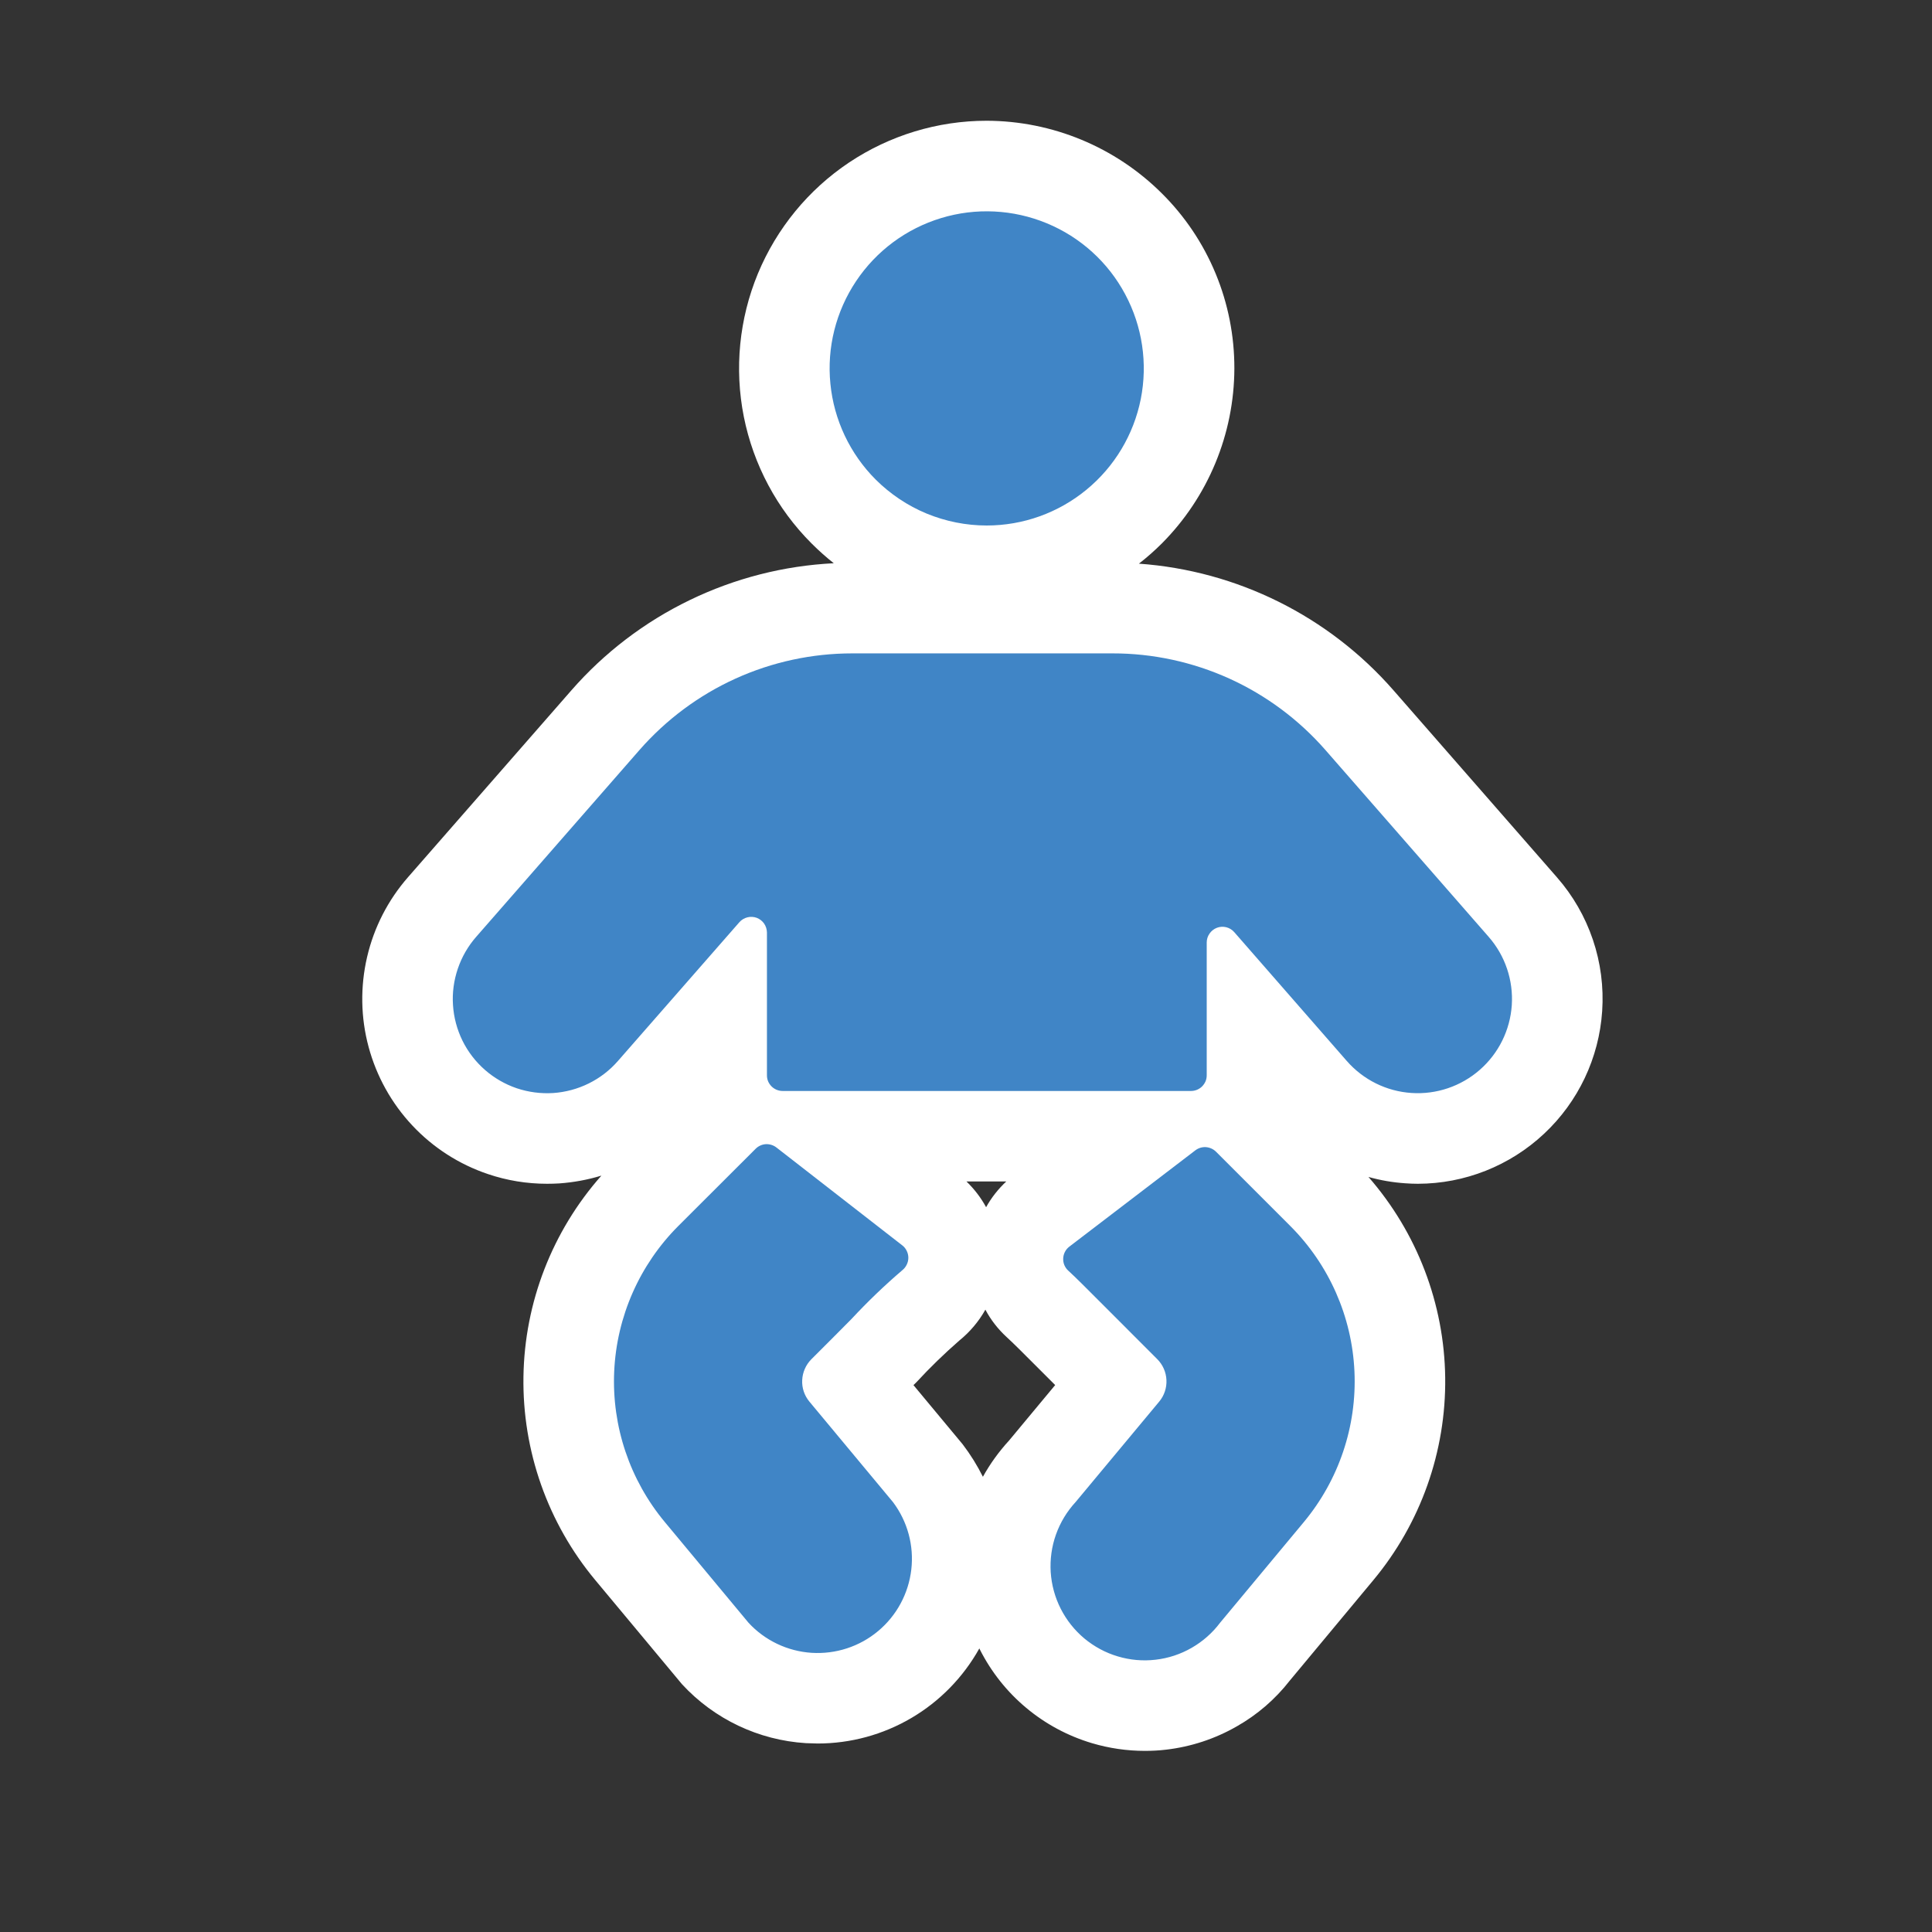 <svg width="32" height="32" viewBox="0 0 32 32" fill="none" xmlns="http://www.w3.org/2000/svg">
<rect x="0" y="0" width="32" height="32" fill="#333333" stroke="none"/>
<path fill-rule="evenodd" clip-rule="evenodd" d="M18.963 29C18.666 29 18.37 28.957 18.085 28.872C17.687 28.753 17.317 28.555 16.998 28.288C16.679 28.022 16.418 27.693 16.23 27.322L16.221 27.303C15.955 27.78 15.567 28.178 15.096 28.455C14.625 28.732 14.089 28.878 13.543 28.878L13.348 28.872C12.565 28.823 11.831 28.475 11.298 27.898L9.86 26.172C9.073 25.227 8.651 24.032 8.67 22.803C8.688 21.574 9.147 20.392 9.961 19.472C9.735 19.541 9.5 19.584 9.264 19.601C9.196 19.605 9.128 19.607 9.061 19.607C8.727 19.607 8.396 19.553 8.081 19.446C7.603 19.285 7.173 19.008 6.829 18.641C6.484 18.273 6.236 17.827 6.105 17.34C5.974 16.854 5.966 16.343 6.08 15.852C6.194 15.361 6.427 14.907 6.759 14.528L9.464 11.434C10.01 10.809 10.677 10.301 11.423 9.94C12.17 9.578 12.982 9.37 13.81 9.329C13.681 9.227 13.559 9.118 13.443 9.002C12.869 8.429 12.479 7.698 12.32 6.902C12.162 6.107 12.243 5.282 12.553 4.532C12.864 3.783 13.389 3.142 14.064 2.691C14.739 2.241 15.531 2 16.343 2C17.43 2.003 18.473 2.435 19.244 3.203C19.626 3.582 19.929 4.034 20.135 4.532C20.341 5.029 20.446 5.563 20.445 6.102C20.442 7.189 20.01 8.231 19.243 9.002C19.123 9.121 18.997 9.233 18.864 9.336C20.491 9.452 22.006 10.205 23.08 11.433L25.787 14.53C26.052 14.832 26.254 15.183 26.383 15.564C26.512 15.945 26.564 16.347 26.537 16.748C26.485 17.523 26.141 18.249 25.574 18.779C25.007 19.31 24.26 19.606 23.484 19.607C23.415 19.607 23.345 19.604 23.276 19.599C23.069 19.585 22.865 19.55 22.666 19.494C23.471 20.416 23.922 21.594 23.937 22.818C23.952 24.042 23.53 25.231 22.747 26.172L21.362 27.837C21.122 28.145 20.824 28.402 20.485 28.594C20.125 28.801 19.726 28.932 19.314 28.98C19.198 28.994 19.081 29 18.963 29ZM15.944 23.921C16.073 24.09 16.185 24.27 16.28 24.46C16.4 24.243 16.546 24.042 16.713 23.86L17.477 22.941L17.274 22.738C16.866 22.33 16.806 22.269 16.671 22.144C16.53 22.014 16.411 21.862 16.321 21.692C16.211 21.889 16.064 22.062 15.889 22.204C15.64 22.421 15.402 22.652 15.178 22.895L15.13 22.942L15.944 23.921ZM16.008 19.569C16.137 19.694 16.247 19.837 16.333 19.995C16.421 19.836 16.534 19.693 16.667 19.569H16.008Z" fill="white"/>
<path fill-rule="evenodd" clip-rule="evenodd" d="M14.503 7.942C14.078 7.516 13.813 6.956 13.754 6.357C13.694 5.758 13.845 5.157 14.18 4.656C14.514 4.156 15.011 3.787 15.588 3.612C16.163 3.437 16.782 3.468 17.338 3.698C17.895 3.928 18.354 4.344 18.637 4.875C18.921 5.406 19.012 6.019 18.895 6.609C18.777 7.2 18.459 7.731 17.993 8.113C17.528 8.495 16.945 8.704 16.343 8.704C16.001 8.704 15.663 8.636 15.347 8.506C15.031 8.375 14.745 8.183 14.503 7.942ZM18.335 21.678V21.678C17.902 21.244 17.838 21.18 17.694 21.046C17.666 21.021 17.644 20.989 17.629 20.954C17.615 20.92 17.608 20.882 17.61 20.844C17.611 20.807 17.621 20.77 17.638 20.736C17.655 20.702 17.68 20.673 17.709 20.65L19.799 19.053C19.849 19.015 19.911 18.996 19.974 19C20.037 19.005 20.097 19.032 20.141 19.076L21.371 20.306C22.014 20.949 22.393 21.808 22.434 22.716C22.475 23.624 22.175 24.514 21.594 25.212L20.209 26.877C20.082 27.046 19.921 27.188 19.738 27.293C19.554 27.399 19.351 27.466 19.141 27.49C18.93 27.515 18.717 27.496 18.514 27.435C18.311 27.375 18.123 27.273 17.96 27.138C17.798 27.002 17.665 26.835 17.569 26.646C17.473 26.457 17.417 26.251 17.403 26.04C17.39 25.828 17.419 25.616 17.49 25.417C17.561 25.217 17.672 25.034 17.815 24.879L19.201 23.214C19.284 23.114 19.326 22.987 19.32 22.857C19.314 22.727 19.26 22.604 19.168 22.512C18.792 22.136 18.527 21.87 18.335 21.678ZM8.031 17.72C8.185 17.855 8.365 17.959 8.559 18.025C8.753 18.09 8.959 18.117 9.163 18.104C9.368 18.09 9.568 18.036 9.752 17.945C9.936 17.854 10.1 17.728 10.235 17.573L12.247 15.274C12.281 15.235 12.328 15.207 12.379 15.194C12.43 15.181 12.484 15.184 12.534 15.202C12.583 15.221 12.626 15.254 12.656 15.297C12.686 15.341 12.702 15.392 12.703 15.445V17.81C12.703 17.844 12.709 17.878 12.722 17.909C12.735 17.941 12.755 17.969 12.779 17.994C12.803 18.018 12.832 18.037 12.863 18.05C12.895 18.063 12.928 18.07 12.963 18.07H19.727C19.761 18.07 19.795 18.063 19.827 18.05C19.858 18.037 19.887 18.018 19.911 17.994C19.935 17.969 19.954 17.941 19.968 17.909C19.981 17.878 19.987 17.844 19.987 17.81V15.611C19.987 15.558 20.003 15.506 20.034 15.463C20.064 15.419 20.106 15.386 20.156 15.367C20.205 15.348 20.259 15.345 20.311 15.358C20.362 15.371 20.408 15.399 20.443 15.439L22.307 17.573C22.58 17.885 22.965 18.076 23.378 18.103C23.791 18.131 24.198 17.993 24.51 17.72C24.822 17.447 25.012 17.062 25.04 16.649C25.067 16.236 24.93 15.829 24.657 15.517L21.951 12.42C21.511 11.918 20.969 11.515 20.361 11.239C19.753 10.964 19.093 10.821 18.425 10.822H14.117C13.449 10.822 12.79 10.964 12.182 11.24C11.574 11.516 11.033 11.919 10.593 12.421L7.887 15.517C7.752 15.671 7.649 15.85 7.583 16.044C7.517 16.238 7.489 16.444 7.503 16.648C7.516 16.853 7.57 17.053 7.66 17.237C7.751 17.421 7.877 17.585 8.031 17.72ZM10.173 22.716C10.214 21.808 10.593 20.948 11.236 20.305L12.516 19.027C12.561 18.982 12.621 18.955 12.684 18.951C12.747 18.948 12.81 18.967 12.86 19.006L14.947 20.629C14.978 20.653 15.002 20.684 15.019 20.72C15.036 20.755 15.045 20.793 15.045 20.832C15.045 20.872 15.036 20.91 15.019 20.945C15.002 20.981 14.978 21.012 14.947 21.037C14.651 21.29 14.369 21.561 14.103 21.847C13.932 22.02 13.716 22.237 13.438 22.514C13.347 22.606 13.293 22.729 13.287 22.858C13.28 22.988 13.323 23.115 13.406 23.215L14.791 24.88C15.032 25.2 15.14 25.6 15.094 25.997C15.048 26.395 14.851 26.76 14.544 27.016C14.237 27.273 13.843 27.401 13.443 27.376C13.044 27.35 12.669 27.172 12.398 26.878L11.014 25.213C10.431 24.514 10.132 23.624 10.173 22.716Z" fill="#4085C6"/>
</svg>
